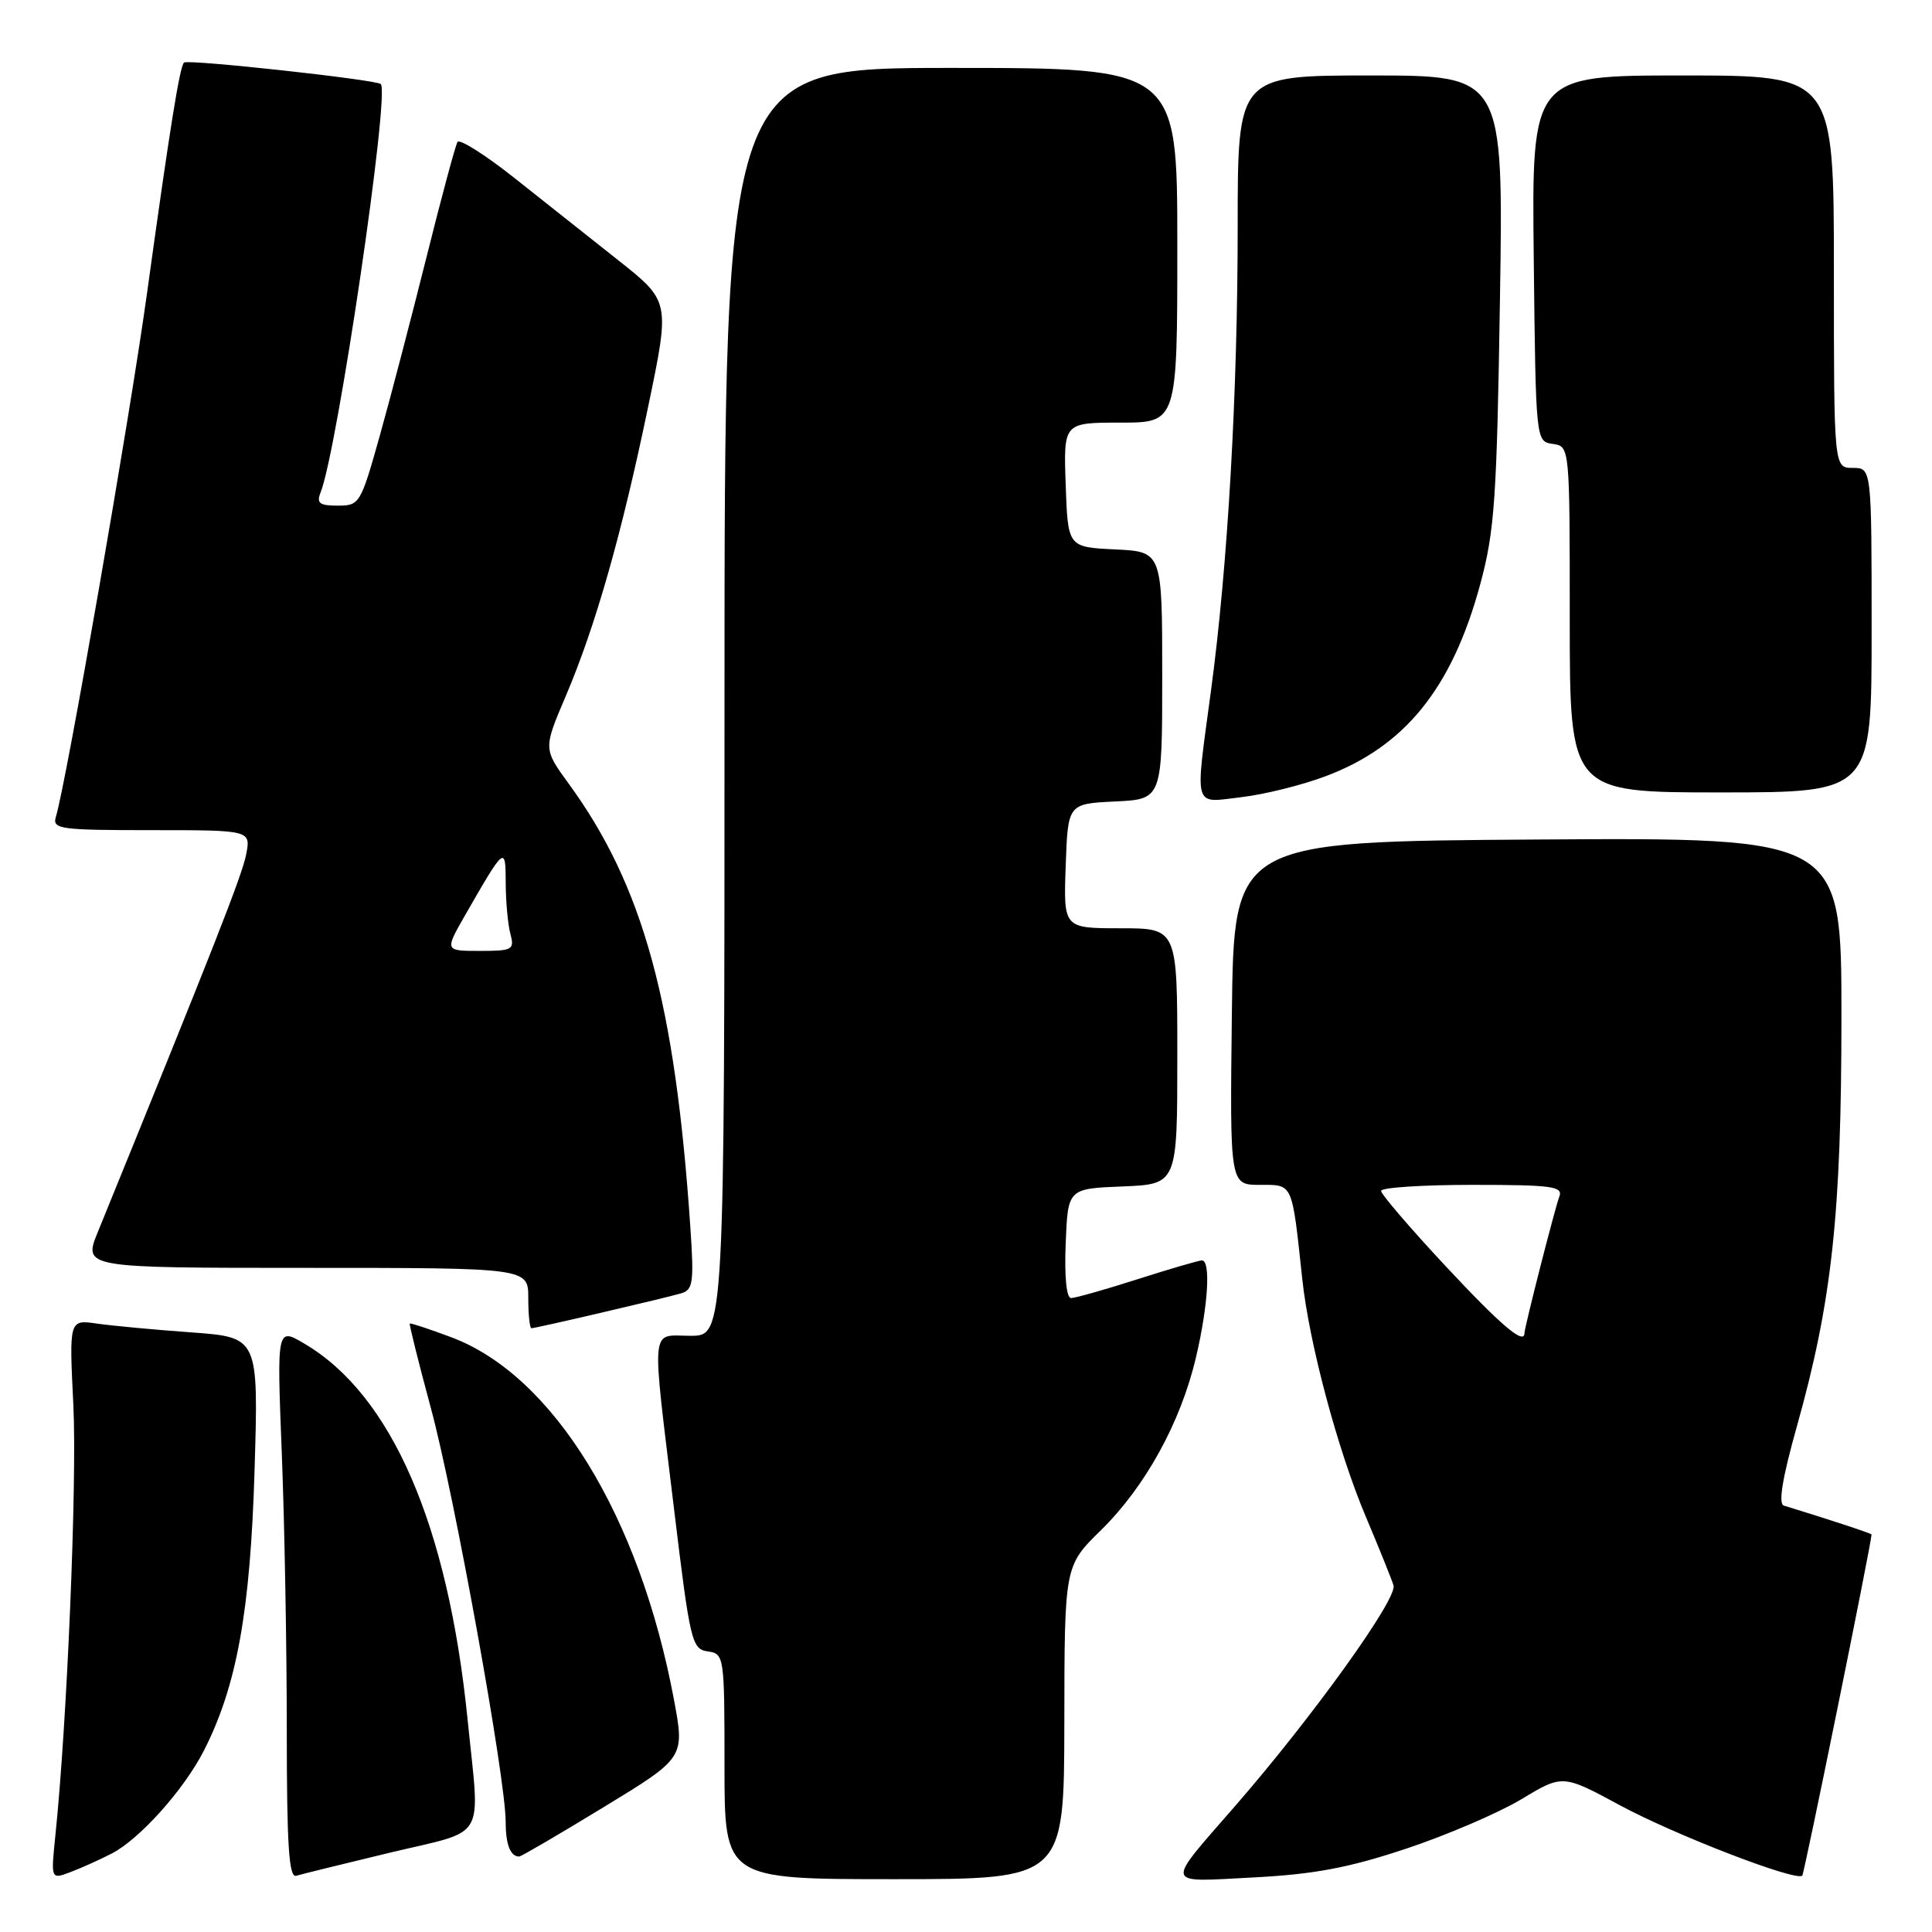 <?xml version="1.0" encoding="UTF-8" standalone="no"?>
<!DOCTYPE svg PUBLIC "-//W3C//DTD SVG 1.1//EN" "http://www.w3.org/Graphics/SVG/1.1/DTD/svg11.dtd" >
<svg xmlns="http://www.w3.org/2000/svg" xmlns:xlink="http://www.w3.org/1999/xlink" version="1.1" viewBox="0 0 256 256">
 <g >
 <path fill="currentColor"
d=" M 14.83 245.59 C 18.53 243.67 24.38 237.13 27.02 231.96 C 31.37 223.43 33.17 213.51 33.73 194.85 C 34.26 177.20 34.26 177.20 25.38 176.55 C 20.50 176.20 14.85 175.67 12.83 175.38 C 9.16 174.85 9.16 174.85 9.72 186.19 C 10.22 196.38 8.89 228.32 7.33 243.28 C 6.74 249.05 6.74 249.05 9.37 248.05 C 10.83 247.50 13.28 246.39 14.83 245.59 Z  M 51.75 245.47 C 64.69 242.37 63.61 244.23 61.96 227.86 C 59.36 202.09 51.89 184.85 40.35 178.05 C 36.68 175.88 36.68 175.88 37.34 192.60 C 37.70 201.80 38.00 218.23 38.00 229.13 C 38.00 244.51 38.28 248.85 39.25 248.55 C 39.94 248.34 45.56 246.96 51.75 245.47 Z  M 141.03 228.25 C 141.05 207.50 141.05 207.50 145.87 202.77 C 151.74 197.02 156.44 188.49 158.46 179.91 C 160.09 173.00 160.46 166.99 159.25 167.01 C 158.84 167.02 155.00 168.14 150.71 169.51 C 146.43 170.88 142.47 172.00 141.92 172.00 C 141.31 172.00 141.03 169.14 141.21 164.75 C 141.50 157.50 141.50 157.50 148.75 157.21 C 156.00 156.91 156.00 156.91 156.00 139.96 C 156.00 123.00 156.00 123.00 148.46 123.00 C 140.92 123.00 140.92 123.00 141.21 114.75 C 141.50 106.50 141.50 106.50 147.75 106.20 C 154.00 105.90 154.00 105.90 154.00 89.50 C 154.00 73.10 154.00 73.10 147.75 72.80 C 141.50 72.50 141.50 72.50 141.21 64.25 C 140.92 56.00 140.92 56.00 148.46 56.00 C 156.00 56.00 156.00 56.00 156.00 32.50 C 156.00 9.00 156.00 9.00 126.00 9.00 C 96.00 9.00 96.00 9.00 96.00 93.00 C 96.00 177.00 96.00 177.00 91.50 177.00 C 86.10 177.00 86.30 174.96 89.32 200.00 C 91.44 217.56 91.67 218.52 93.78 218.82 C 95.96 219.13 96.00 219.40 96.00 234.07 C 96.00 249.00 96.00 249.00 118.50 249.00 C 141.00 249.00 141.00 249.00 141.03 228.25 Z  M 186.29 244.97 C 191.68 243.18 198.55 240.23 201.57 238.42 C 207.06 235.11 207.06 235.11 214.67 239.22 C 221.98 243.16 238.00 249.34 238.81 248.53 C 239.08 248.25 247.91 204.80 247.99 203.33 C 248.00 203.19 242.10 201.25 236.37 199.50 C 235.61 199.27 236.16 195.90 238.09 189.02 C 242.75 172.43 244.00 160.90 244.00 134.61 C 244.00 110.98 244.00 110.98 203.75 111.24 C 163.50 111.50 163.50 111.50 163.23 134.25 C 162.96 157.00 162.96 157.00 166.94 157.00 C 171.37 157.00 171.17 156.56 172.56 169.50 C 173.47 177.99 177.27 192.21 180.99 201.00 C 182.73 205.12 184.38 209.21 184.65 210.08 C 185.19 211.82 173.98 227.44 163.71 239.25 C 154.27 250.10 154.09 249.39 166.10 248.77 C 174.15 248.35 178.71 247.49 186.29 244.97 Z  M 80.00 239.45 C 90.74 232.91 90.74 232.91 89.30 225.20 C 84.74 200.86 73.31 182.25 59.79 177.19 C 56.88 176.10 54.41 175.28 54.30 175.38 C 54.20 175.48 55.45 180.49 57.08 186.53 C 60.20 198.03 67.00 235.62 67.00 241.34 C 67.00 244.40 67.62 246.00 68.80 246.00 C 69.05 246.00 74.10 243.05 80.00 239.45 Z  M 79.67 173.94 C 84.53 172.81 89.30 171.66 90.27 171.37 C 91.83 170.91 91.97 169.92 91.48 162.68 C 89.46 132.83 85.23 117.39 75.37 103.86 C 71.99 99.22 71.99 99.22 74.96 92.25 C 78.90 83.00 82.37 70.82 85.89 53.86 C 88.79 39.92 88.79 39.92 81.89 34.46 C 78.10 31.46 71.88 26.53 68.06 23.50 C 64.24 20.48 60.89 18.37 60.62 18.81 C 60.35 19.25 58.50 26.11 56.52 34.05 C 54.53 42.00 51.75 52.66 50.32 57.75 C 47.79 66.76 47.65 67.00 44.76 67.00 C 42.33 67.00 41.91 66.68 42.48 65.25 C 44.70 59.71 51.67 12.39 50.46 11.14 C 49.90 10.56 24.84 7.82 24.38 8.29 C 23.81 8.86 22.53 16.80 19.46 39.00 C 17.17 55.54 8.77 103.78 7.40 108.25 C 6.91 109.86 7.96 110.00 20.06 110.00 C 33.25 110.00 33.25 110.00 32.61 113.25 C 32.07 116.00 28.35 125.47 12.96 163.25 C 11.03 168.00 11.03 168.00 40.51 168.00 C 70.00 168.00 70.00 168.00 70.00 172.00 C 70.00 174.20 70.19 176.00 70.42 176.00 C 70.65 176.00 74.82 175.08 79.67 173.94 Z  M 175.61 102.87 C 186.17 98.92 192.41 91.19 196.14 77.41 C 198.04 70.40 198.34 66.12 198.75 39.75 C 199.22 10.00 199.22 10.00 181.61 10.00 C 164.00 10.00 164.00 10.00 164.00 29.92 C 164.00 52.13 162.69 74.95 160.47 91.46 C 158.32 107.47 158.02 106.39 164.48 105.63 C 167.49 105.28 172.50 104.04 175.61 102.87 Z  M 248.00 83.50 C 248.00 62.00 248.00 62.00 245.50 62.00 C 243.00 62.00 243.00 62.00 243.00 36.00 C 243.00 10.00 243.00 10.00 222.98 10.00 C 202.96 10.00 202.96 10.00 203.23 34.25 C 203.50 58.50 203.50 58.50 205.75 58.82 C 208.00 59.14 208.00 59.14 208.00 82.07 C 208.00 105.00 208.00 105.00 228.00 105.00 C 248.00 105.00 248.00 105.00 248.00 83.50 Z  M 191.58 167.80 C 186.86 162.74 183.00 158.24 183.00 157.80 C 183.00 157.36 188.45 157.00 195.11 157.00 C 205.62 157.00 207.14 157.20 206.62 158.55 C 206.05 160.03 202.00 175.89 202.00 176.64 C 202.00 178.27 198.91 175.65 191.58 167.80 Z  M 61.64 121.25 C 66.91 112.07 67.00 112.00 67.01 117.03 C 67.02 119.49 67.30 122.51 67.63 123.75 C 68.19 125.85 67.92 126.00 63.57 126.00 C 58.92 126.00 58.92 126.00 61.64 121.25 Z "/>
</g>
</svg>
